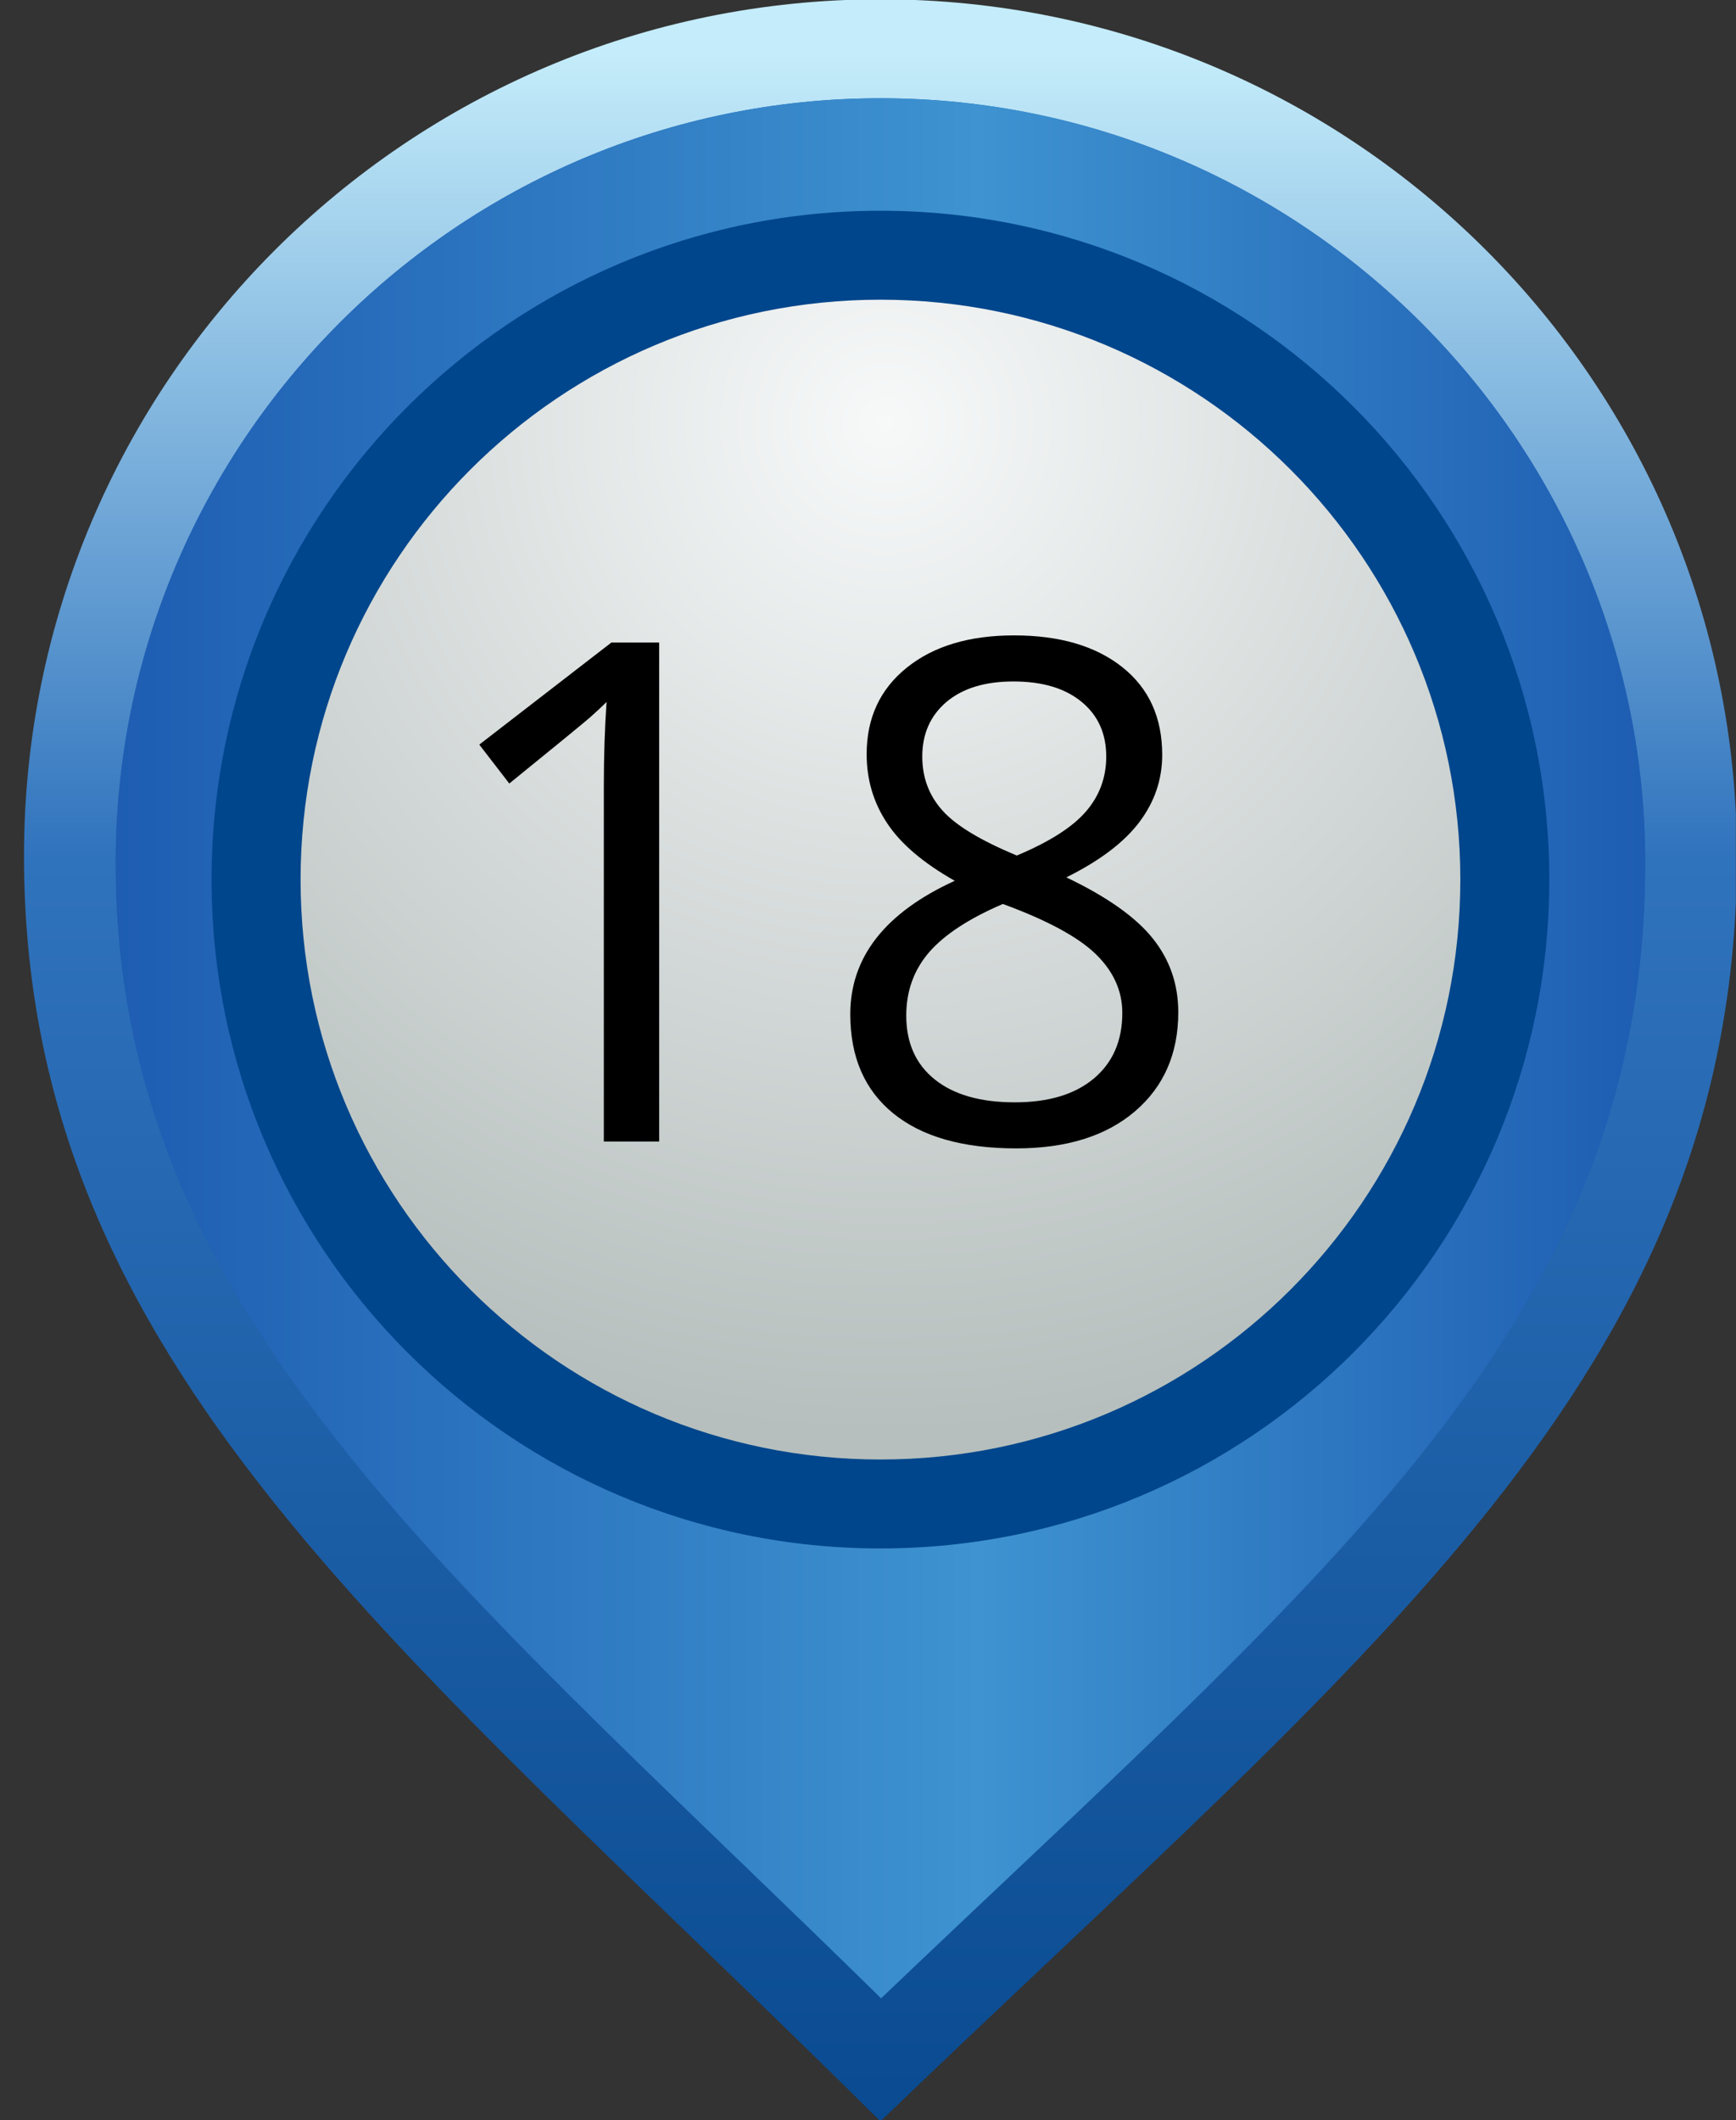 <svg width="131" height="160" viewBox="0 0 131 160" fill="none" xmlns="http://www.w3.org/2000/svg">
<rect x="0" y="0" width="131" height="160" fill="#333333" stroke="none"/>
<g clip-path="url(#clip0_2:1428)">
<path d="M1.811 64.576C1.811 103.011 30.51 124.382 66.44 160.079C103.205 124.655 131.068 103.662 131.068 64.576C131.068 28.884 102.132 -0.053 66.44 -0.053C30.747 -0.053 1.811 28.884 1.811 64.576Z" fill="url(#paint0_linear_2:1428)"/>
<path d="M66.488 150.791C69.587 147.829 72.612 144.976 75.561 142.189C104.822 114.571 124.15 96.325 124.15 65.125C124.15 33.306 98.26 7.415 66.44 7.415C34.62 7.415 8.73 33.306 8.73 65.125C8.73 95.007 28.343 113.93 55.491 140.119C59.06 143.56 62.721 147.09 66.488 150.791Z" fill="url(#paint1_linear_2:1428)"/>
<path d="M66.488 150.791C69.587 147.829 72.612 144.976 75.561 142.189C104.822 114.571 124.15 96.325 124.15 65.125C124.15 33.306 98.26 7.415 66.44 7.415C34.62 7.415 8.73 33.306 8.73 65.125C8.73 95.007 28.343 113.93 55.491 140.119C59.06 143.56 62.721 147.09 66.488 150.791Z" fill="url(#paint2_linear_2:1428)"/>
<path d="M15.965 66.378C15.965 94.251 38.567 116.848 66.44 116.848C94.317 116.848 116.91 94.251 116.91 66.378C116.91 38.501 94.317 15.903 66.44 15.903C38.567 15.903 15.965 38.501 15.965 66.378Z" fill="#00468C"/>
<path d="M22.682 66.378C22.682 90.545 42.273 110.136 66.44 110.136C90.607 110.136 110.198 90.545 110.198 66.378C110.198 42.211 90.607 22.616 66.44 22.616C42.273 22.616 22.682 42.211 22.682 66.378Z" fill="url(#paint3_radial_2:1428)"/>
<path d="M49.741 86.141H45.565V59.306C45.565 57.073 45.635 54.963 45.771 52.967C45.411 53.332 45.007 53.706 44.563 54.101C44.114 54.497 42.075 56.171 38.431 59.125L36.167 56.189L46.132 48.488H49.741V86.141Z" fill="black"/>
<path fill-rule="evenodd" clip-rule="evenodd" d="M76.523 47.947C79.96 47.947 82.681 48.747 84.69 50.343C86.699 51.938 87.701 54.145 87.701 56.963C87.701 58.818 87.13 60.505 85.978 62.035C84.826 63.565 82.989 64.954 80.466 66.207C83.521 67.666 85.692 69.2 86.98 70.804C88.268 72.409 88.914 74.268 88.914 76.382C88.914 79.508 87.824 82 85.644 83.864C83.464 85.728 80.475 86.659 76.681 86.659C72.664 86.659 69.569 85.776 67.407 84.018C65.244 82.259 64.163 79.763 64.163 76.536C64.163 72.224 66.791 68.87 72.044 66.466C69.675 65.125 67.974 63.679 66.945 62.123C65.912 60.571 65.398 58.831 65.398 56.91C65.398 54.18 66.409 52.004 68.426 50.382C70.444 48.756 73.143 47.947 76.523 47.947ZM68.387 76.637C68.387 78.699 69.103 80.303 70.536 81.455C71.969 82.607 73.982 83.183 76.576 83.183C79.134 83.183 81.125 82.58 82.554 81.376C83.978 80.176 84.69 78.528 84.69 76.431C84.69 74.769 84.018 73.288 82.681 71.991C81.341 70.695 79.007 69.437 75.675 68.215C73.117 69.314 71.261 70.532 70.11 71.859C68.963 73.191 68.387 74.782 68.387 76.637ZM76.475 51.424C74.325 51.424 72.646 51.938 71.424 52.967C70.207 54 69.596 55.376 69.596 57.09C69.596 58.672 70.101 60.026 71.117 61.16C72.127 62.294 74 63.424 76.73 64.558C79.187 63.53 80.923 62.422 81.947 61.235C82.967 60.053 83.477 58.672 83.477 57.09C83.477 55.354 82.857 53.978 81.613 52.958C80.365 51.934 78.655 51.424 76.475 51.424Z" fill="black"/>
</g>
<defs>
<linearGradient id="paint0_linear_2:1428" x1="0.052" y1="4.073" x2="0.052" y2="160.489" gradientUnits="userSpaceOnUse">
<stop stop-color="#C4ECFA"/>
<stop offset="0.388" stop-color="#3073BD"/>
<stop offset="1" stop-color="#094A90"/>
</linearGradient>
<linearGradient id="paint1_linear_2:1428" x1="124.149" y1="5.656" x2="8.731" y2="5.656" gradientUnits="userSpaceOnUse">
<stop stop-color="#1E5DB2"/>
<stop offset="0.43" stop-color="#286DBB"/>
<stop offset="1" stop-color="#1E5DB2"/>
</linearGradient>
<linearGradient id="paint2_linear_2:1428" x1="124.149" y1="5.656" x2="8.731" y2="5.656" gradientUnits="userSpaceOnUse">
<stop stop-color="#1E5DB2"/>
<stop offset="0.436" stop-color="#3E93D0"/>
<stop offset="1" stop-color="#1E5DB2"/>
</linearGradient>
<radialGradient id="paint3_radial_2:1428" cx="0" cy="0" r="1" gradientUnits="userSpaceOnUse" gradientTransform="translate(66.837 32.048) rotate(90) scale(75.985)">
<stop stop-color="#F7F9F9"/>
<stop offset="1" stop-color="#B6BFBD"/>
</radialGradient>
<clipPath id="clip0_2:1428">
<rect width="130.989" height="160" fill="white"/>
</clipPath>
</defs>
</svg>
